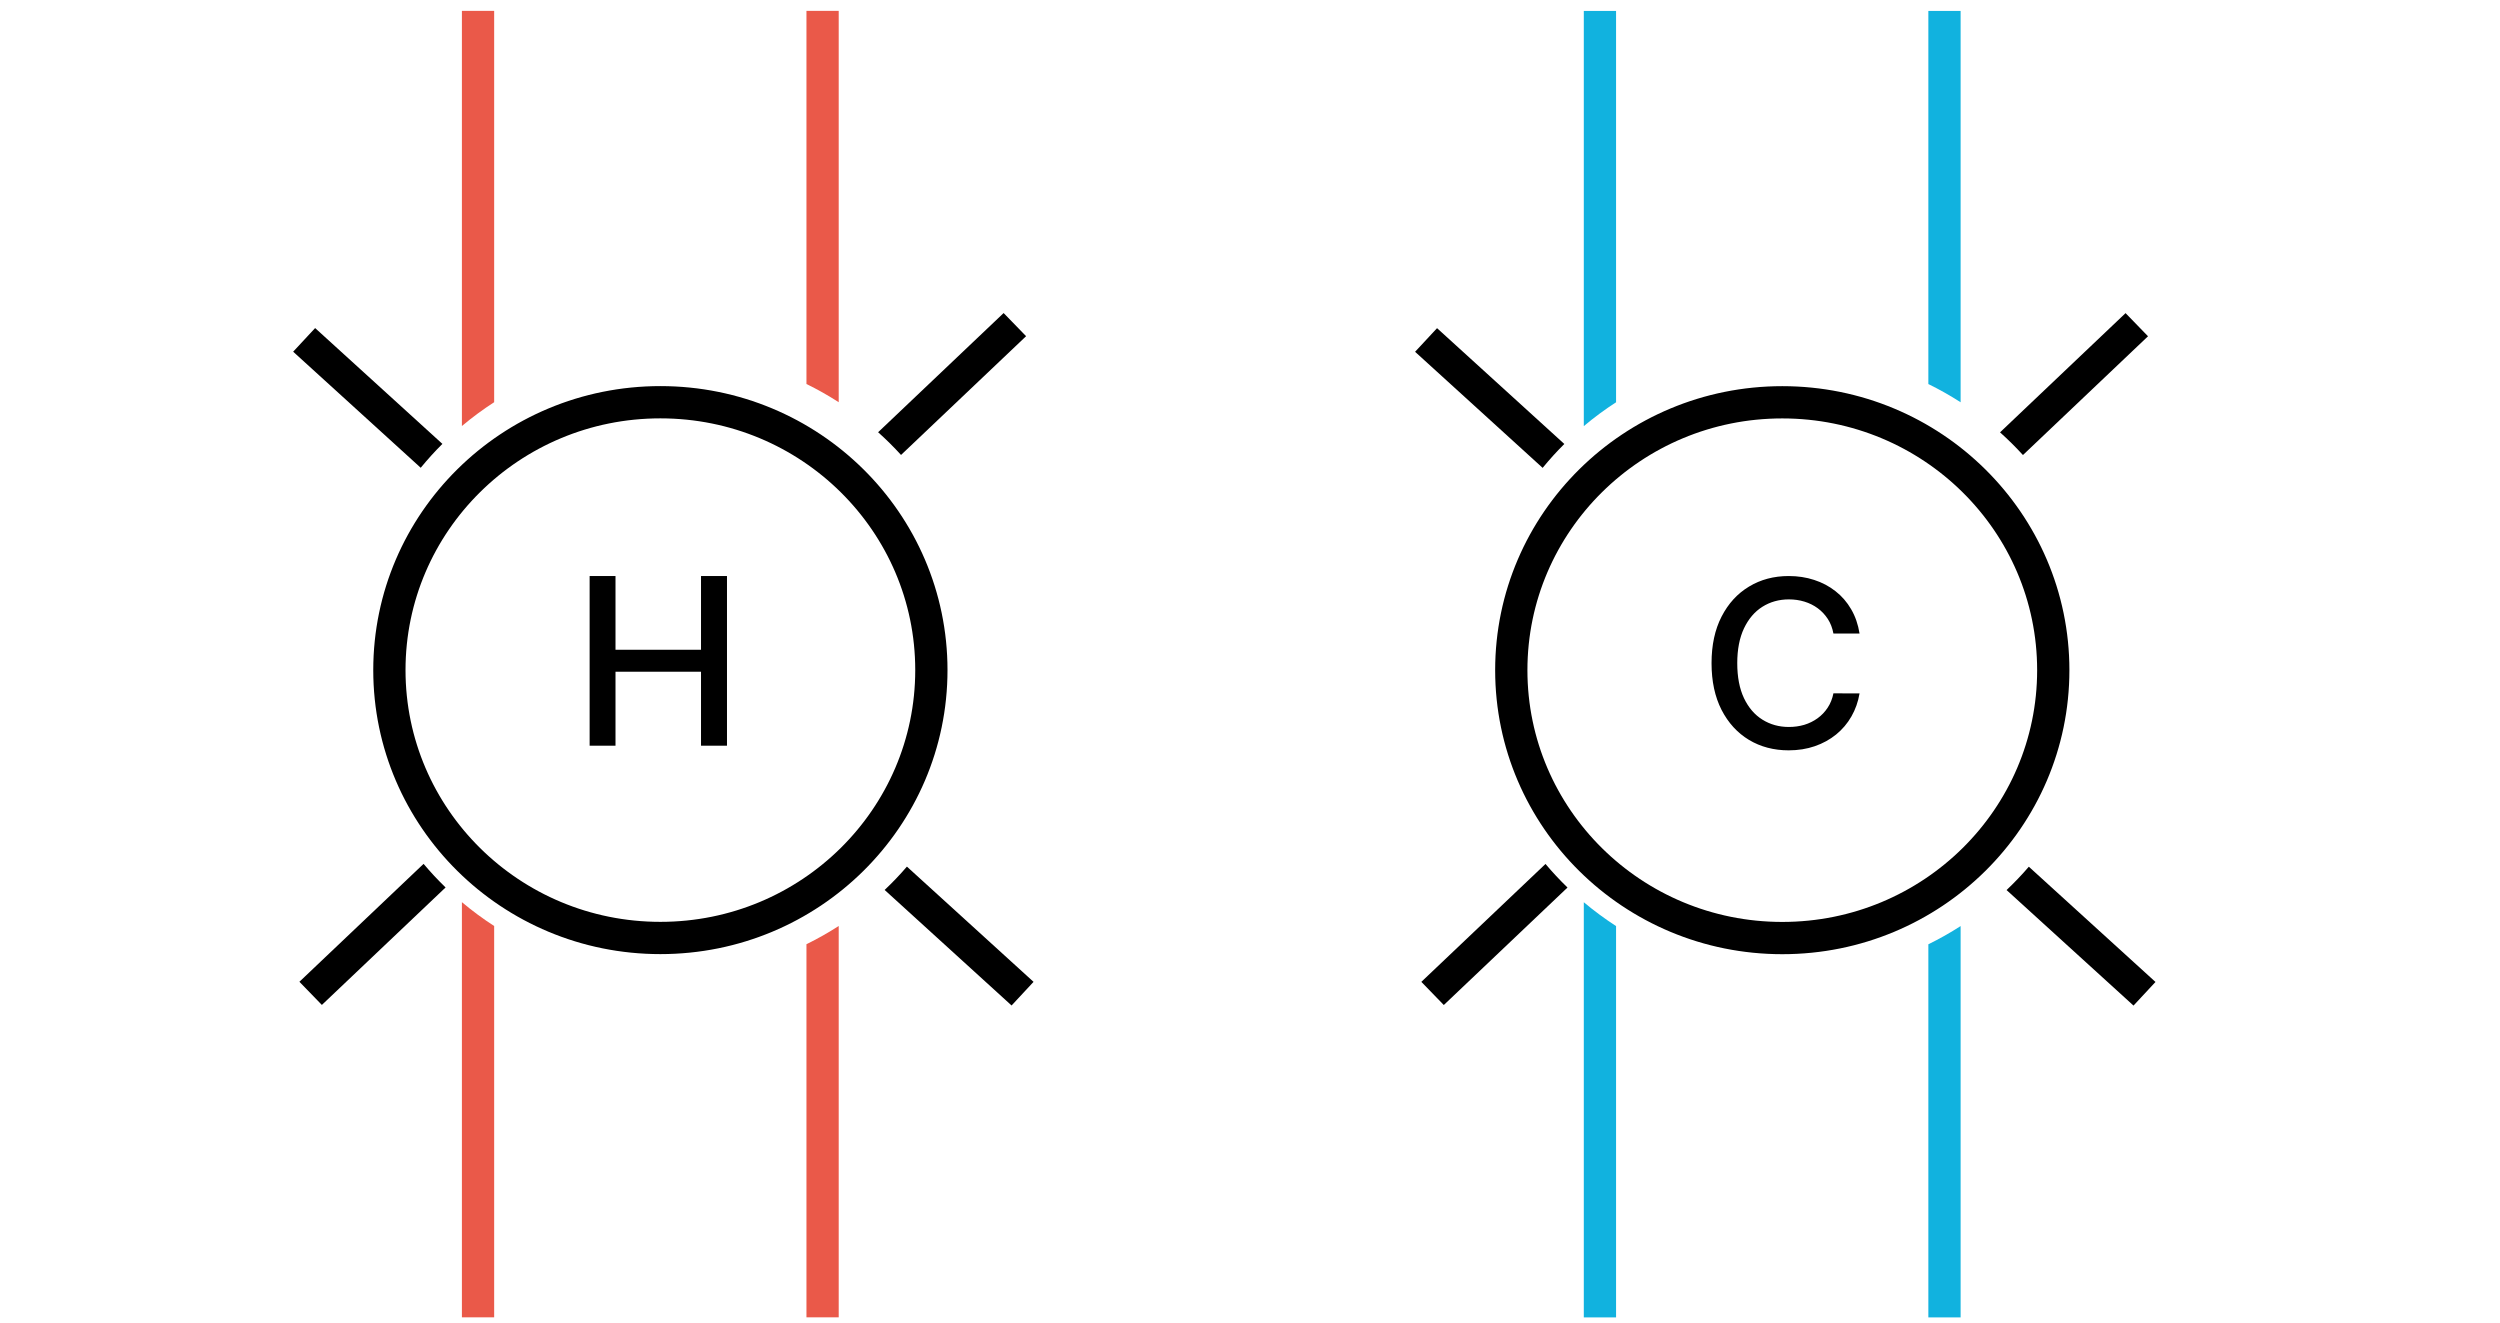 <svg width="155" height="82" viewBox="0 0 155 82" fill="none" xmlns="http://www.w3.org/2000/svg">
<path fill-rule="evenodd" clip-rule="evenodd" d="M54.848 55.177L62.718 62.34L64.08 60.875L56.229 53.73C55.794 54.236 55.333 54.719 54.848 55.177ZM55.864 28.207L63.618 20.844L62.225 19.409L54.443 26.799C54.941 27.244 55.415 27.714 55.864 28.207ZM27.429 27.521L19.538 20.34L18.176 21.805L26.085 29.002C26.507 28.486 26.956 27.991 27.429 27.521ZM26.262 53.559L18.563 60.87L19.956 62.306L27.626 55.022C27.147 54.558 26.691 54.07 26.262 53.559Z" fill="black"/>
<path fill-rule="evenodd" clip-rule="evenodd" d="M30.638 24.937L30.638 0.674L28.638 0.674L28.638 26.414C29.271 25.881 29.939 25.388 30.638 24.937ZM28.638 55.934L28.638 81.675L30.638 81.675L30.638 57.412C29.939 56.961 29.271 56.467 28.638 55.934ZM52 24.938C51.359 24.524 50.691 24.146 50 23.808L50 0.674L52 0.674L52 24.938ZM52 57.411L52 81.675L50 81.675L50 58.541C50.691 58.202 51.359 57.825 52 57.411Z" fill="#EA5949"/>
<path d="M57.745 41.546C57.745 50.709 50.233 58.155 40.943 58.155C31.654 58.155 24.142 50.709 24.142 41.546C24.142 32.384 31.654 24.938 40.943 24.938C50.233 24.938 57.745 32.384 57.745 41.546Z" stroke="black" stroke-width="2"/>
<path d="M36.557 46.233V35.714H38.161V40.285H43.463V35.714H45.073V46.233H43.463V41.647H38.161V46.233H36.557Z" fill="black"/>
<path fill-rule="evenodd" clip-rule="evenodd" d="M124.407 55.183L132.278 62.346L133.64 60.881L125.788 53.736C125.353 54.241 124.892 54.724 124.407 55.183ZM125.423 28.212L133.177 20.849L131.785 19.414L124.002 26.805C124.499 27.25 124.974 27.72 125.423 28.212ZM96.988 27.526L89.097 20.346L87.735 21.811L95.644 29.008C96.066 28.491 96.515 27.997 96.988 27.526ZM95.821 53.565L88.123 60.875L89.516 62.311L97.185 55.027C96.706 54.563 96.25 54.075 95.821 53.565Z" fill="black"/>
<path fill-rule="evenodd" clip-rule="evenodd" d="M100.196 24.942L100.196 0.679L98.196 0.679L98.196 26.419C98.829 25.886 99.497 25.392 100.196 24.942ZM98.196 55.938L98.196 81.679L100.196 81.679L100.196 57.416C99.498 56.965 98.829 56.471 98.196 55.938ZM121.558 24.941C120.916 24.527 120.249 24.15 119.558 23.811L119.558 0.679L121.558 0.679L121.558 24.941ZM121.558 57.416L121.558 81.679L119.558 81.679L119.558 58.546C120.249 58.207 120.916 57.83 121.558 57.416Z" fill="#11B2DF"/>
<path d="M127.303 41.551C127.303 50.714 119.791 58.16 110.502 58.16C101.212 58.16 93.7 50.714 93.7 41.551C93.7 32.389 101.212 24.942 110.502 24.942C119.791 24.942 127.303 32.389 127.303 41.551Z" stroke="black" stroke-width="2"/>
<path d="M115.292 39.279H113.672C113.609 38.936 113.493 38.635 113.324 38.375C113.154 38.114 112.946 37.893 112.701 37.712C112.455 37.531 112.18 37.394 111.875 37.301C111.574 37.209 111.254 37.162 110.914 37.162C110.302 37.162 109.753 37.315 109.268 37.62C108.787 37.924 108.406 38.371 108.126 38.96C107.849 39.549 107.71 40.268 107.71 41.117C107.71 41.974 107.849 42.696 108.126 43.285C108.406 43.874 108.789 44.319 109.273 44.62C109.758 44.922 110.303 45.072 110.909 45.072C111.245 45.072 111.563 45.028 111.865 44.939C112.169 44.846 112.444 44.711 112.69 44.533C112.936 44.355 113.144 44.138 113.313 43.881C113.486 43.621 113.606 43.323 113.672 42.987L115.292 42.992C115.205 43.509 115.037 43.985 114.788 44.42C114.542 44.852 114.225 45.225 113.838 45.54C113.453 45.852 113.014 46.093 112.519 46.264C112.024 46.435 111.484 46.521 110.899 46.521C109.978 46.521 109.157 46.305 108.437 45.874C107.717 45.439 107.15 44.817 106.734 44.009C106.322 43.201 106.116 42.237 106.116 41.117C106.116 39.994 106.324 39.03 106.739 38.226C107.155 37.417 107.722 36.798 108.443 36.366C109.163 35.931 109.981 35.714 110.899 35.714C111.463 35.714 111.989 35.794 112.477 35.955C112.969 36.113 113.41 36.346 113.801 36.654C114.193 36.959 114.516 37.332 114.772 37.774C115.029 38.212 115.202 38.714 115.292 39.279Z" fill="black"/>
</svg>
